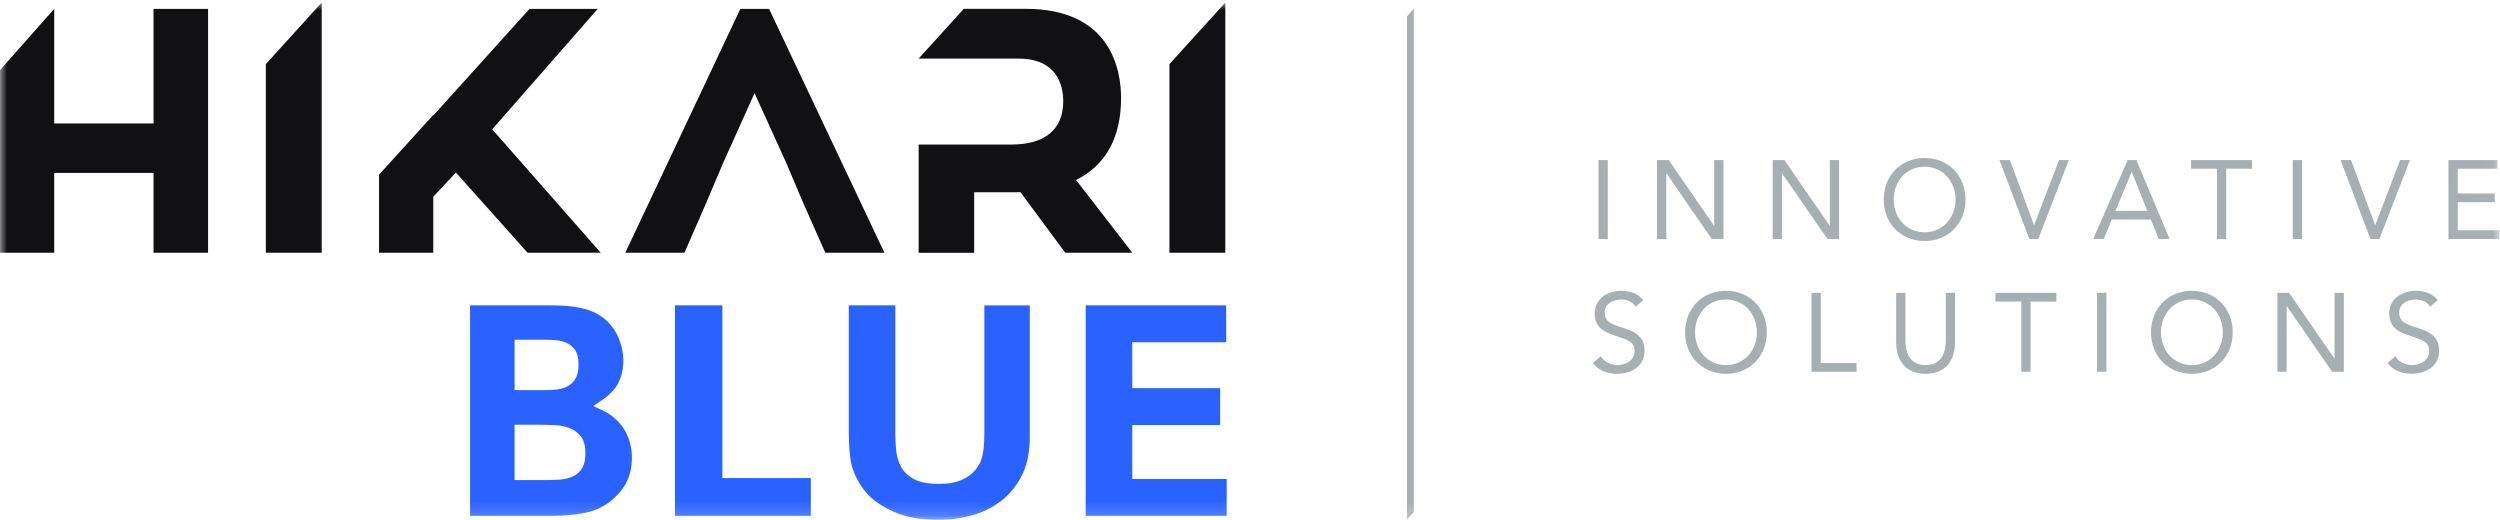 <svg xmlns="http://www.w3.org/2000/svg" xmlns:xlink="http://www.w3.org/1999/xlink" width="178" height="37" viewBox="0 0 178 37">
    <defs>
        <path id="a" d="M0 37.818h177.968V.983H0z"/>
    </defs>
    <g fill="none" fill-rule="evenodd">
        <path fill="#A8AFB2" d="M113.815 17.016h.66v-5.62h-.66zM117.979 11.395h.833l3.22 4.667h.017v-4.667h.66v5.62h-.833l-3.22-4.667h-.017v4.667h-.66zM126.213 11.395h.833l3.22 4.667h.017v-4.667h.66v5.62h-.833l-3.22-4.667h-.017v4.667h-.66z"/>
        <g transform="translate(0 -.801)">
            <path fill="#A8AFB2" d="M137.033 17.34a2.109 2.109 0 0 0 1.588-.682c.192-.212.343-.46.45-.743.107-.282.161-.586.161-.909 0-.322-.054-.626-.16-.908a2.324 2.324 0 0 0-.452-.743 2.109 2.109 0 0 0-1.587-.681c-.324 0-.623.06-.892.182-.27.121-.502.288-.695.5-.194.212-.345.46-.453.742-.106.282-.16.586-.16.908 0 .323.054.627.16.91.108.282.259.53.453.741.193.212.425.379.695.5.27.122.568.182.892.182m0 .62c-.424 0-.813-.074-1.167-.223a2.798 2.798 0 0 1-.92-.615 2.761 2.761 0 0 1-.604-.936 3.161 3.161 0 0 1-.217-1.179c0-.423.073-.816.217-1.179.144-.362.346-.674.605-.936.26-.261.566-.467.92-.615a2.998 2.998 0 0 1 1.166-.223c.424 0 .813.076 1.167.223.354.148.66.354.919.615.26.262.46.574.605.936.143.363.216.756.216 1.18 0 .423-.073.816-.216 1.178a2.744 2.744 0 0 1-1.524 1.551 2.982 2.982 0 0 1-1.167.223M142.36 12.197h.746l1.713 4.62h.016l1.767-4.62h.7l-2.177 5.62h-.636zM151.788 13.054h-.015l-1.155 2.762h2.27l-1.1-2.762zm-.298-.858h.62l2.366 5.62h-.77l-.566-1.382h-2.781l-.574 1.382h-.746l2.45-5.62zM160.345 12.816h-1.838v5h-.66v-5h-1.84v-.619h4.338z"/>
            <mask id="b" fill="#fff">
                <use xlink:href="#a"/>
            </mask>
            <path fill="#A8AFB2" d="M163.244 17.816h.66v-5.62h-.66zM166.646 12.197h.746l1.713 4.62h.017l1.766-4.62h.7l-2.176 5.62h-.637zM174.33 12.197h3.498v.619h-2.837v1.762h2.648v.62h-2.648v1.999h2.977v.62h-3.637zM116.455 22.644a.979.979 0 0 0-.44-.394 1.399 1.399 0 0 0-.575-.123c-.146 0-.29.02-.431.056a1.296 1.296 0 0 0-.382.166.824.824 0 0 0-.372.722c0 .128.02.24.059.337a.704.704 0 0 0 .192.267c.089.08.21.154.361.223.152.068.338.138.558.205.216.07.423.143.625.224.201.078.38.18.535.3.154.121.277.274.368.456.091.184.138.412.138.688 0 .28-.055.523-.165.73-.11.206-.255.377-.436.51a1.868 1.868 0 0 1-.625.303 2.694 2.694 0 0 1-1.218.056 2.212 2.212 0 0 1-.467-.135c-.15-.061-.29-.14-.42-.238a1.415 1.415 0 0 1-.338-.361l.565-.47c.12.207.288.363.504.47a1.515 1.515 0 0 0 1.11.094c.145-.041.275-.104.39-.185.115-.083.21-.183.282-.306a.796.796 0 0 0 .11-.42.909.909 0 0 0-.085-.425.784.784 0 0 0-.268-.283c-.12-.079-.272-.15-.455-.214-.184-.062-.399-.137-.645-.222a3.994 3.994 0 0 1-.55-.218 1.653 1.653 0 0 1-.436-.302 1.285 1.285 0 0 1-.291-.429 1.54 1.54 0 0 1-.105-.599c0-.27.052-.506.156-.706.106-.2.247-.37.425-.504a1.91 1.91 0 0 1 .605-.305c.226-.07.46-.104.706-.104.315 0 .602.05.862.148.258.097.49.268.695.511l-.542.477zM122.89 26.794a2.109 2.109 0 0 0 1.588-.682c.192-.212.343-.46.45-.742.107-.283.16-.586.16-.909 0-.323-.053-.626-.16-.909a2.324 2.324 0 0 0-.45-.742 2.109 2.109 0 0 0-1.589-.682c-.324 0-.622.06-.891.182-.27.122-.502.288-.695.5-.194.213-.345.46-.453.742-.106.283-.16.586-.16.909 0 .323.054.626.16.909.108.282.259.53.453.742.193.212.425.378.695.5.27.122.567.182.891.182m0 .62c-.423 0-.813-.074-1.166-.223a2.798 2.798 0 0 1-.92-.616 2.761 2.761 0 0 1-.604-.936 3.161 3.161 0 0 1-.217-1.178c0-.423.073-.817.217-1.18.144-.361.346-.673.604-.935.26-.262.567-.467.92-.615a2.998 2.998 0 0 1 1.166-.223c.425 0 .814.075 1.168.223.353.148.66.353.918.615.26.262.461.574.605.936.144.362.217.756.217 1.179 0 .423-.073.817-.217 1.178a2.744 2.744 0 0 1-1.523 1.552 2.982 2.982 0 0 1-1.168.222M128.979 21.651h.66v5h2.545v.62h-3.205zM139.201 25.127c0 .308-.038.598-.114.874a2.05 2.05 0 0 1-.36.727 1.745 1.745 0 0 1-.649.498c-.268.126-.592.188-.975.188-.382 0-.706-.062-.974-.188a1.745 1.745 0 0 1-.648-.498 2.033 2.033 0 0 1-.362-.727 3.265 3.265 0 0 1-.113-.874v-3.475h.66v3.38c0 .228.023.448.07.66.048.21.126.399.236.563.109.164.256.294.44.392.183.098.413.147.691.147.278 0 .508-.049.692-.147.184-.098.33-.228.44-.392.11-.164.188-.352.235-.564a2.97 2.97 0 0 0 .071-.658v-3.381h.66v3.475zM146.413 22.27h-1.838v5h-.66v-5h-1.839v-.618h4.337zM149.313 27.27h.66v-5.62h-.66zM156.062 26.794a2.109 2.109 0 0 0 1.588-.682c.192-.212.343-.46.451-.742.106-.283.16-.586.16-.909 0-.323-.054-.626-.16-.909a2.324 2.324 0 0 0-.452-.742 2.109 2.109 0 0 0-1.587-.682c-.324 0-.623.06-.892.182-.27.122-.502.288-.695.5-.194.213-.345.46-.452.742-.107.283-.16.586-.16.909 0 .323.053.626.16.909.107.282.258.53.452.742.193.212.425.378.695.5.27.122.568.182.892.182m0 .62c-.424 0-.813-.074-1.167-.223a2.798 2.798 0 0 1-.92-.616 2.761 2.761 0 0 1-.604-.936 3.161 3.161 0 0 1-.216-1.178c0-.423.072-.817.216-1.18.144-.361.346-.673.605-.935.26-.262.566-.467.92-.615a2.998 2.998 0 0 1 1.166-.223c.424 0 .813.075 1.167.223.354.148.66.353.919.615.26.262.46.574.605.936.144.362.216.756.216 1.179 0 .423-.072.817-.216 1.178a2.744 2.744 0 0 1-1.524 1.552 2.982 2.982 0 0 1-1.167.222M162.151 21.651h.833l3.221 4.667h.017v-4.667h.66v5.62h-.834l-3.22-4.667h-.017v4.667h-.66zM173.026 22.644a.979.979 0 0 0-.44-.394 1.399 1.399 0 0 0-.574-.123c-.147 0-.29.02-.432.056a1.296 1.296 0 0 0-.382.166.824.824 0 0 0-.372.722c0 .128.02.24.059.337a.704.704 0 0 0 .192.267c.089.08.21.154.361.223.152.068.338.138.558.205.216.07.423.143.625.224.201.078.38.18.535.3.154.121.277.274.368.456.091.184.138.412.138.688 0 .28-.055.523-.165.73-.11.206-.255.377-.436.51a1.868 1.868 0 0 1-.625.303 2.694 2.694 0 0 1-1.218.056 2.212 2.212 0 0 1-.467-.135c-.15-.061-.29-.14-.42-.238a1.415 1.415 0 0 1-.338-.361l.565-.47c.121.207.288.363.504.47a1.515 1.515 0 0 0 1.111.094c.144-.041.274-.104.39-.185.114-.083.209-.183.282-.306a.796.796 0 0 0 .11-.42.909.909 0 0 0-.086-.425.784.784 0 0 0-.268-.283c-.12-.079-.272-.15-.455-.214-.184-.062-.399-.137-.645-.222a3.994 3.994 0 0 1-.55-.218 1.653 1.653 0 0 1-.436-.302 1.285 1.285 0 0 1-.291-.429 1.54 1.54 0 0 1-.105-.599c0-.27.052-.506.156-.706.106-.2.247-.37.425-.504a1.91 1.91 0 0 1 .605-.305c.226-.07.46-.104.707-.104.314 0 .6.05.86.148.26.097.492.268.696.511l-.542.477z" mask="url(#b)"/>
            <path fill="#2962FF" d="M41.417 34.18a1.512 1.512 0 0 1-.684.564c-.287.12-.61.19-.961.21-.356.02-.717.03-1.081.03h-2.052v-3.94h1.727c.377 0 .765.01 1.164.03.385.02.745.096 1.07.23.32.132.575.328.778.598.199.267.3.662.3 1.173 0 .477-.088.848-.261 1.105zm-4.778-9.192h2.052c.255 0 .533.01.837.03.296.022.57.087.815.198.24.109.445.281.607.515.16.236.24.578.24 1.022 0 .458-.083.814-.25 1.06-.17.251-.375.427-.628.537a2.41 2.41 0 0 1-.806.198c-.286.021-.54.03-.754.03h-2.113v-3.59zm7.596 6.086a3.63 3.63 0 0 0-.99-.87 3.41 3.41 0 0 0-.345-.185l-.66-.306.602-.412.102-.069c.152-.104.277-.2.374-.294l.181-.173c.2-.188.355-.384.465-.586a3.26 3.26 0 0 0 .387-1.202c.019-.187.03-.352.03-.492a4.344 4.344 0 0 0-.332-1.614 3.999 3.999 0 0 0-.51-.86 3.349 3.349 0 0 0-.85-.76 3.777 3.777 0 0 0-.939-.419 6.683 6.683 0 0 0-.995-.204 9.045 9.045 0 0 0-.946-.074c-.298-.008-.557-.011-.773-.011h-5.568V37.53h5.578c.135 0 .354-.003.652-.01.3-.008.632-.028.993-.064a8.85 8.85 0 0 0 1.1-.174c.376-.086.708-.204.99-.353.585-.294 1.1-.74 1.542-1.332.443-.592.668-1.344.668-2.236 0-.388-.062-.788-.183-1.184a3.458 3.458 0 0 0-.573-1.104zm25.852.434c0 .369-.008.686-.031.954-.02.262-.05.492-.09.689a2.835 2.835 0 0 1-.136.484 1.582 1.582 0 0 1-.21.377 2.305 2.305 0 0 1-.676.698 3.025 3.025 0 0 1-.797.38c-.273.08-.527.127-.758.14-.233.014-.412.021-.533.021-.755 0-1.347-.11-1.76-.327-.417-.224-.716-.5-.914-.845a2.985 2.985 0 0 1-.365-1.151 11.6 11.6 0 0 1-.07-1.254v-9.131h-3.312v8.964c0 .707.038 1.358.111 1.933.076.59.295 1.183.65 1.766a4.387 4.387 0 0 0 1.266 1.375 6.84 6.84 0 0 0 1.511.79 6.748 6.748 0 0 0 1.525.365c.51.055.935.082 1.297.082.748 0 1.514-.098 2.277-.29a6.108 6.108 0 0 0 2.1-.98c.628-.456 1.15-1.07 1.548-1.826.398-.757.6-1.707.6-2.825v-9.354h-3.233v8.965zm10.528 3.393v-3.836h6.26v-2.63h-6.26v-3.263h6.687v-2.63h-10v14.989H87.34V34.9h-6.724zM51.433 22.543h-3.375V37.53h9.673v-2.69h-6.298V22.543z" mask="url(#b)"/>
            <path fill="#111114" d="M35.046 10.007L42.56 1.43h-4.854L30.848 9.03v-.044l-3.86 4.251v5.56h3.86v-3.985l1.612-1.728 5.103 5.713h5.21zM10.931 1.43v8.163H3.86V1.43L0 5.795v13.003h3.86v-5.686h7.071v5.686h3.883V1.43zM18.928 5.365v13.433h3.978V.983zM83.264 5.365v13.433h3.978V.983zM54.756 1.43h-2.042L44.52 18.798h4.212l1.562-3.581 1.198-2.827 2.232-4.955 2.25 4.95 1.203 2.837 1.586 3.576h4.21z" mask="url(#b)"/>
            <path fill="#A8AFB2" d="M100.657 1.43l-.48.527V37.8l.49-.54V1.43z" mask="url(#b)"/>
            <path fill="#111114" d="M76.618 13.617c2.126-1.066 3.203-3.03 3.203-5.846 0-1.908-.662-6.342-6.793-6.342h-4.404l-3.216 3.543h7.078c2.798 0 3.217 1.917 3.217 3.059 0 1.973-1.302 3.06-3.665 3.06h-6.63v7.707h3.953v-4.307h2.795c.163 0 .338 0 .498-.011l3.194 4.318h4.775l-4.005-5.18z" mask="url(#b)"/>
        </g>
    </g>
</svg>
